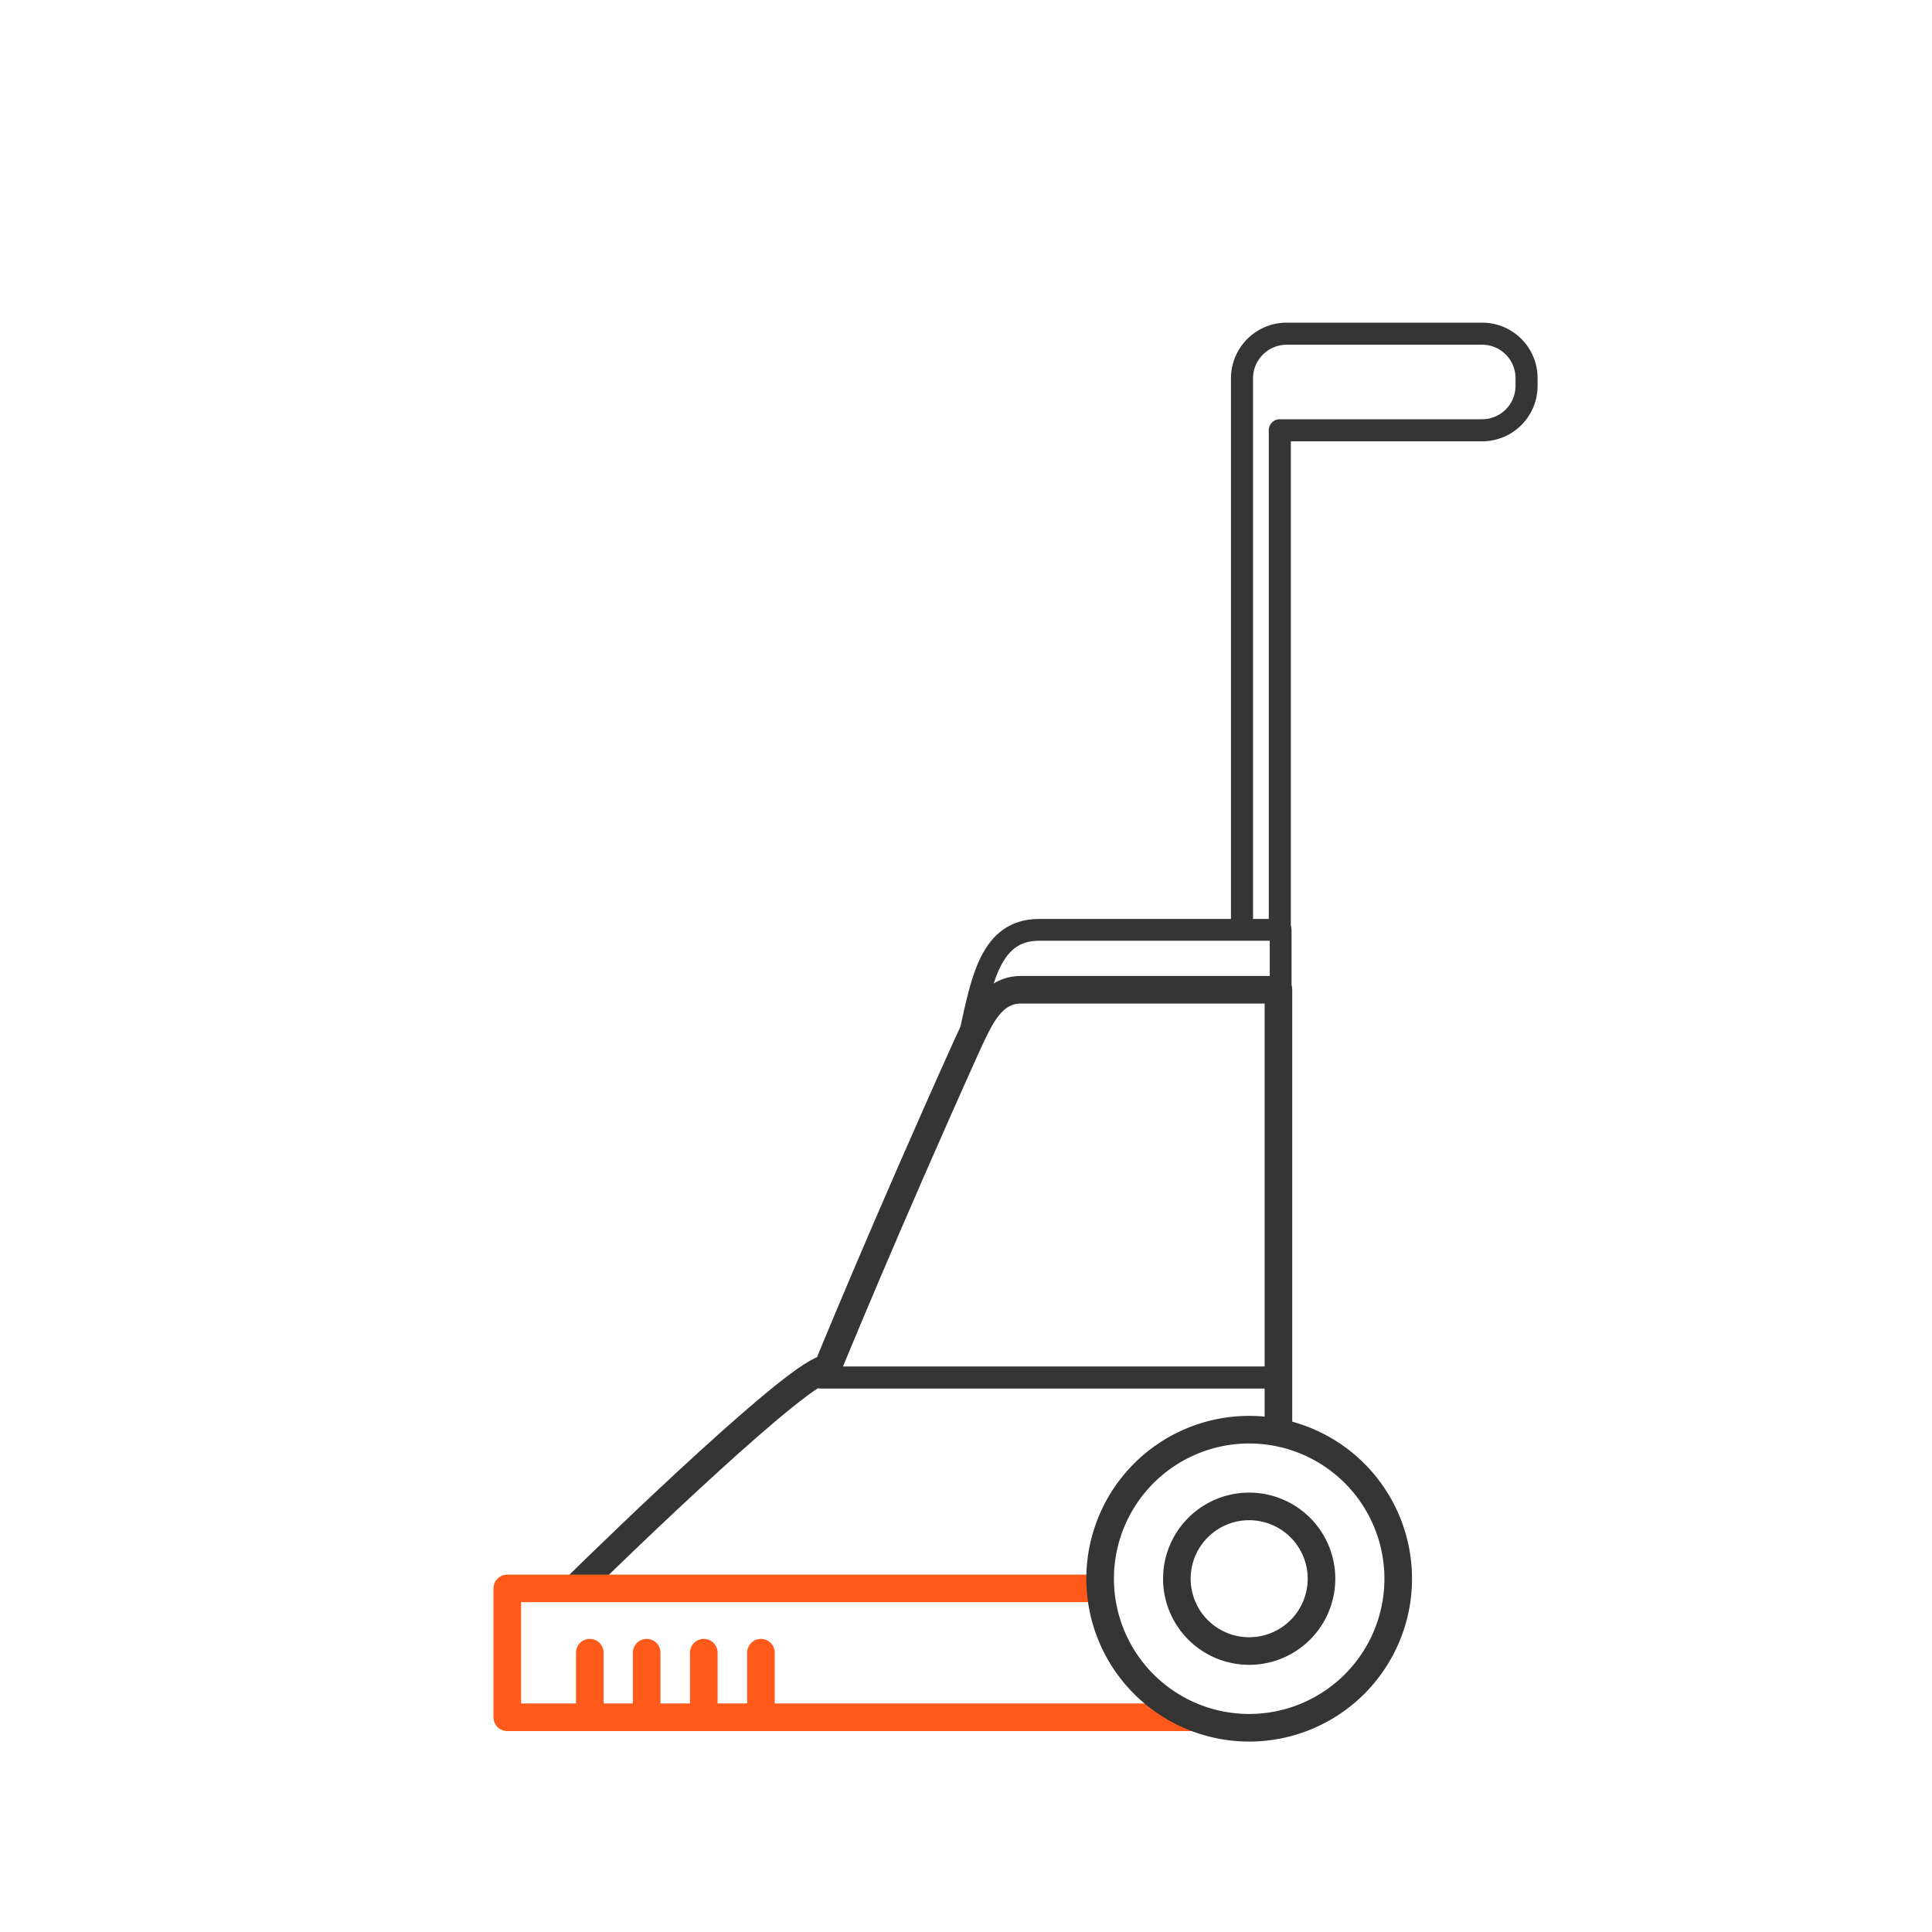 <svg xmlns="http://www.w3.org/2000/svg" viewBox="0 0 70 70"><path stroke-width=".8" stroke-linejoin="round" stroke="#353535" fill="none" d="M46.37 34V15.59h7.33A1.61 1.61 0 0 0 55.31 14v-.3a1.61 1.61 0 0 0-1.61-1.61h-7.1a1.62 1.62 0 0 0-1.6 1.59V34"/><path stroke-width=".79" stroke-linejoin="round" stroke="#353535" fill="none" d="M35.15 37.44c.43-1.95.74-3.75 2.5-3.75h8.75v3.46"/><path stroke-linejoin="round" stroke="#353535" fill="none" d="M46.32 52V35.86H37c-1.06 0-1.49 1-1.93 1.94-3 6.65-5.1 11.79-5.1 11.79-.92 0-7.49 6.34-9.17 8"/><path stroke-linecap="round" stroke-width=".8" stroke-linejoin="round" stroke="#353535" fill="none" d="M46.32 49.91H29.73"/><path stroke="#ff5a19" stroke-linejoin="round" fill="none" d="M43.26 62.22H18.38v-4.67h21.56"/><path stroke-linejoin="round" stroke="#353535" fill="none" d="M39.86 57.2a5.4 5.4 0 1 1 5.4 5.4 5.4 5.4 0 0 1-5.4-5.4z"/><path stroke-linejoin="round" stroke="#353535" fill="none" d="M42.64 57.2a2.62 2.62 0 1 1 2.62 2.62 2.62 2.62 0 0 1-2.62-2.62z"/><path stroke="#ff5a19" stroke-linecap="round" stroke-linejoin="round" fill="none" d="M21.37 59.88v2.27M23.43 59.88v2.27M25.5 59.88v2.27M27.57 59.88v2.27"/></svg>
